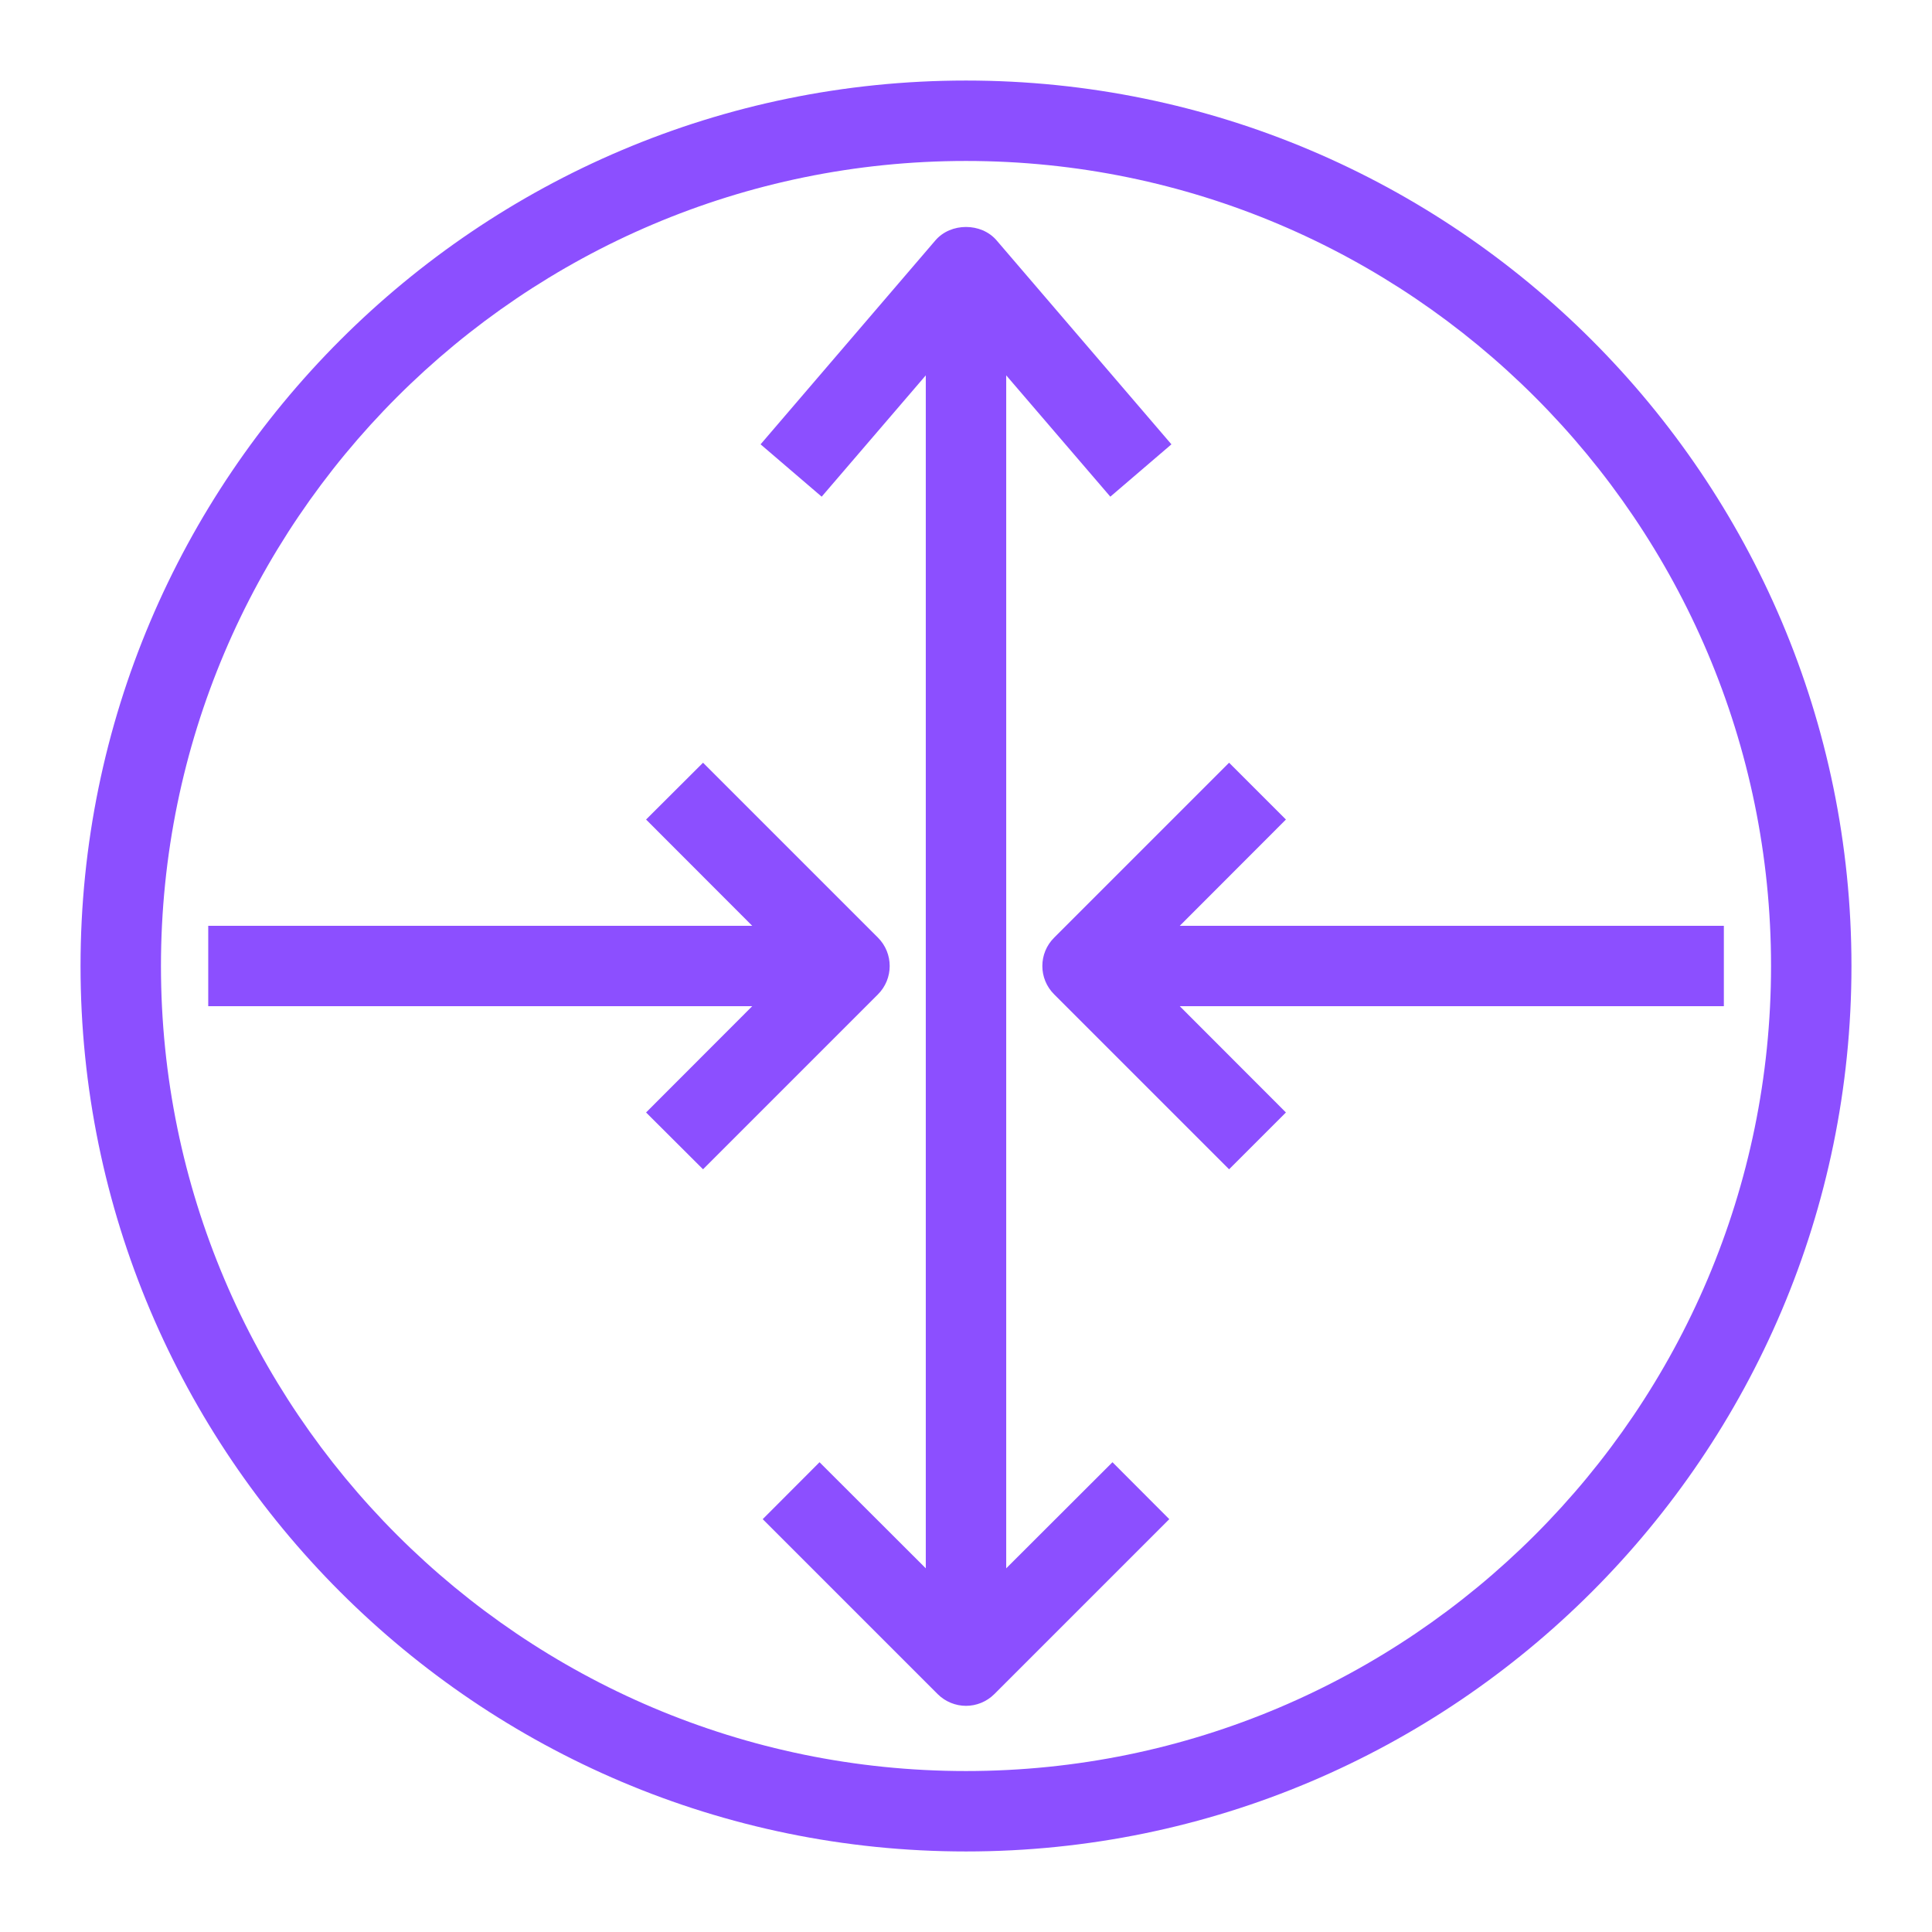 <?xml version="1.0" encoding="UTF-8"?>
<svg xmlns="http://www.w3.org/2000/svg" xmlns:xlink="http://www.w3.org/1999/xlink" width="64" height="64" viewBox="0 0 64 64">
<path fill-rule="evenodd" fill="rgb(54.902%, 30.98%, 100%)" fill-opacity="1" d="M 57.105 30.668 L 57.105 33.332 L 39.082 33.332 L 42.598 36.852 L 40.715 38.734 L 34.922 32.941 C 34.398 32.422 34.398 31.578 34.922 31.059 L 40.715 25.266 L 42.598 27.148 L 39.082 30.668 Z M 29.082 32.941 L 23.289 38.734 L 21.402 36.852 L 24.918 33.332 L 6.898 33.332 L 6.898 30.668 L 24.918 30.668 L 21.402 27.148 L 23.289 25.266 L 29.082 31.059 C 29.602 31.578 29.602 32.422 29.082 32.941 Z M 36.852 48.438 L 38.734 50.324 L 32.941 56.117 C 32.684 56.375 32.34 56.508 32 56.508 C 31.66 56.508 31.316 56.375 31.059 56.117 L 25.266 50.324 L 27.148 48.438 L 30.668 51.953 L 30.668 12.434 L 27.219 16.453 L 25.195 14.719 L 30.988 7.961 C 31.496 7.371 32.504 7.371 33.012 7.961 L 38.805 14.719 L 36.781 16.453 L 33.332 12.434 L 33.332 51.953 Z M 32 58.668 C 17.297 58.668 5.332 46.703 5.332 32 C 5.332 17.297 17.297 5.332 32 5.332 C 46.703 5.332 58.668 17.297 58.668 32 C 58.668 46.703 46.703 58.668 32 58.668 Z M 32 2.668 C 15.824 2.668 2.668 15.824 2.668 32 C 2.668 48.176 15.824 61.332 32 61.332 C 48.176 61.332 61.332 48.176 61.332 32 C 61.332 15.824 48.176 2.668 32 2.668 Z M 32 2.668 "/>
</svg>
